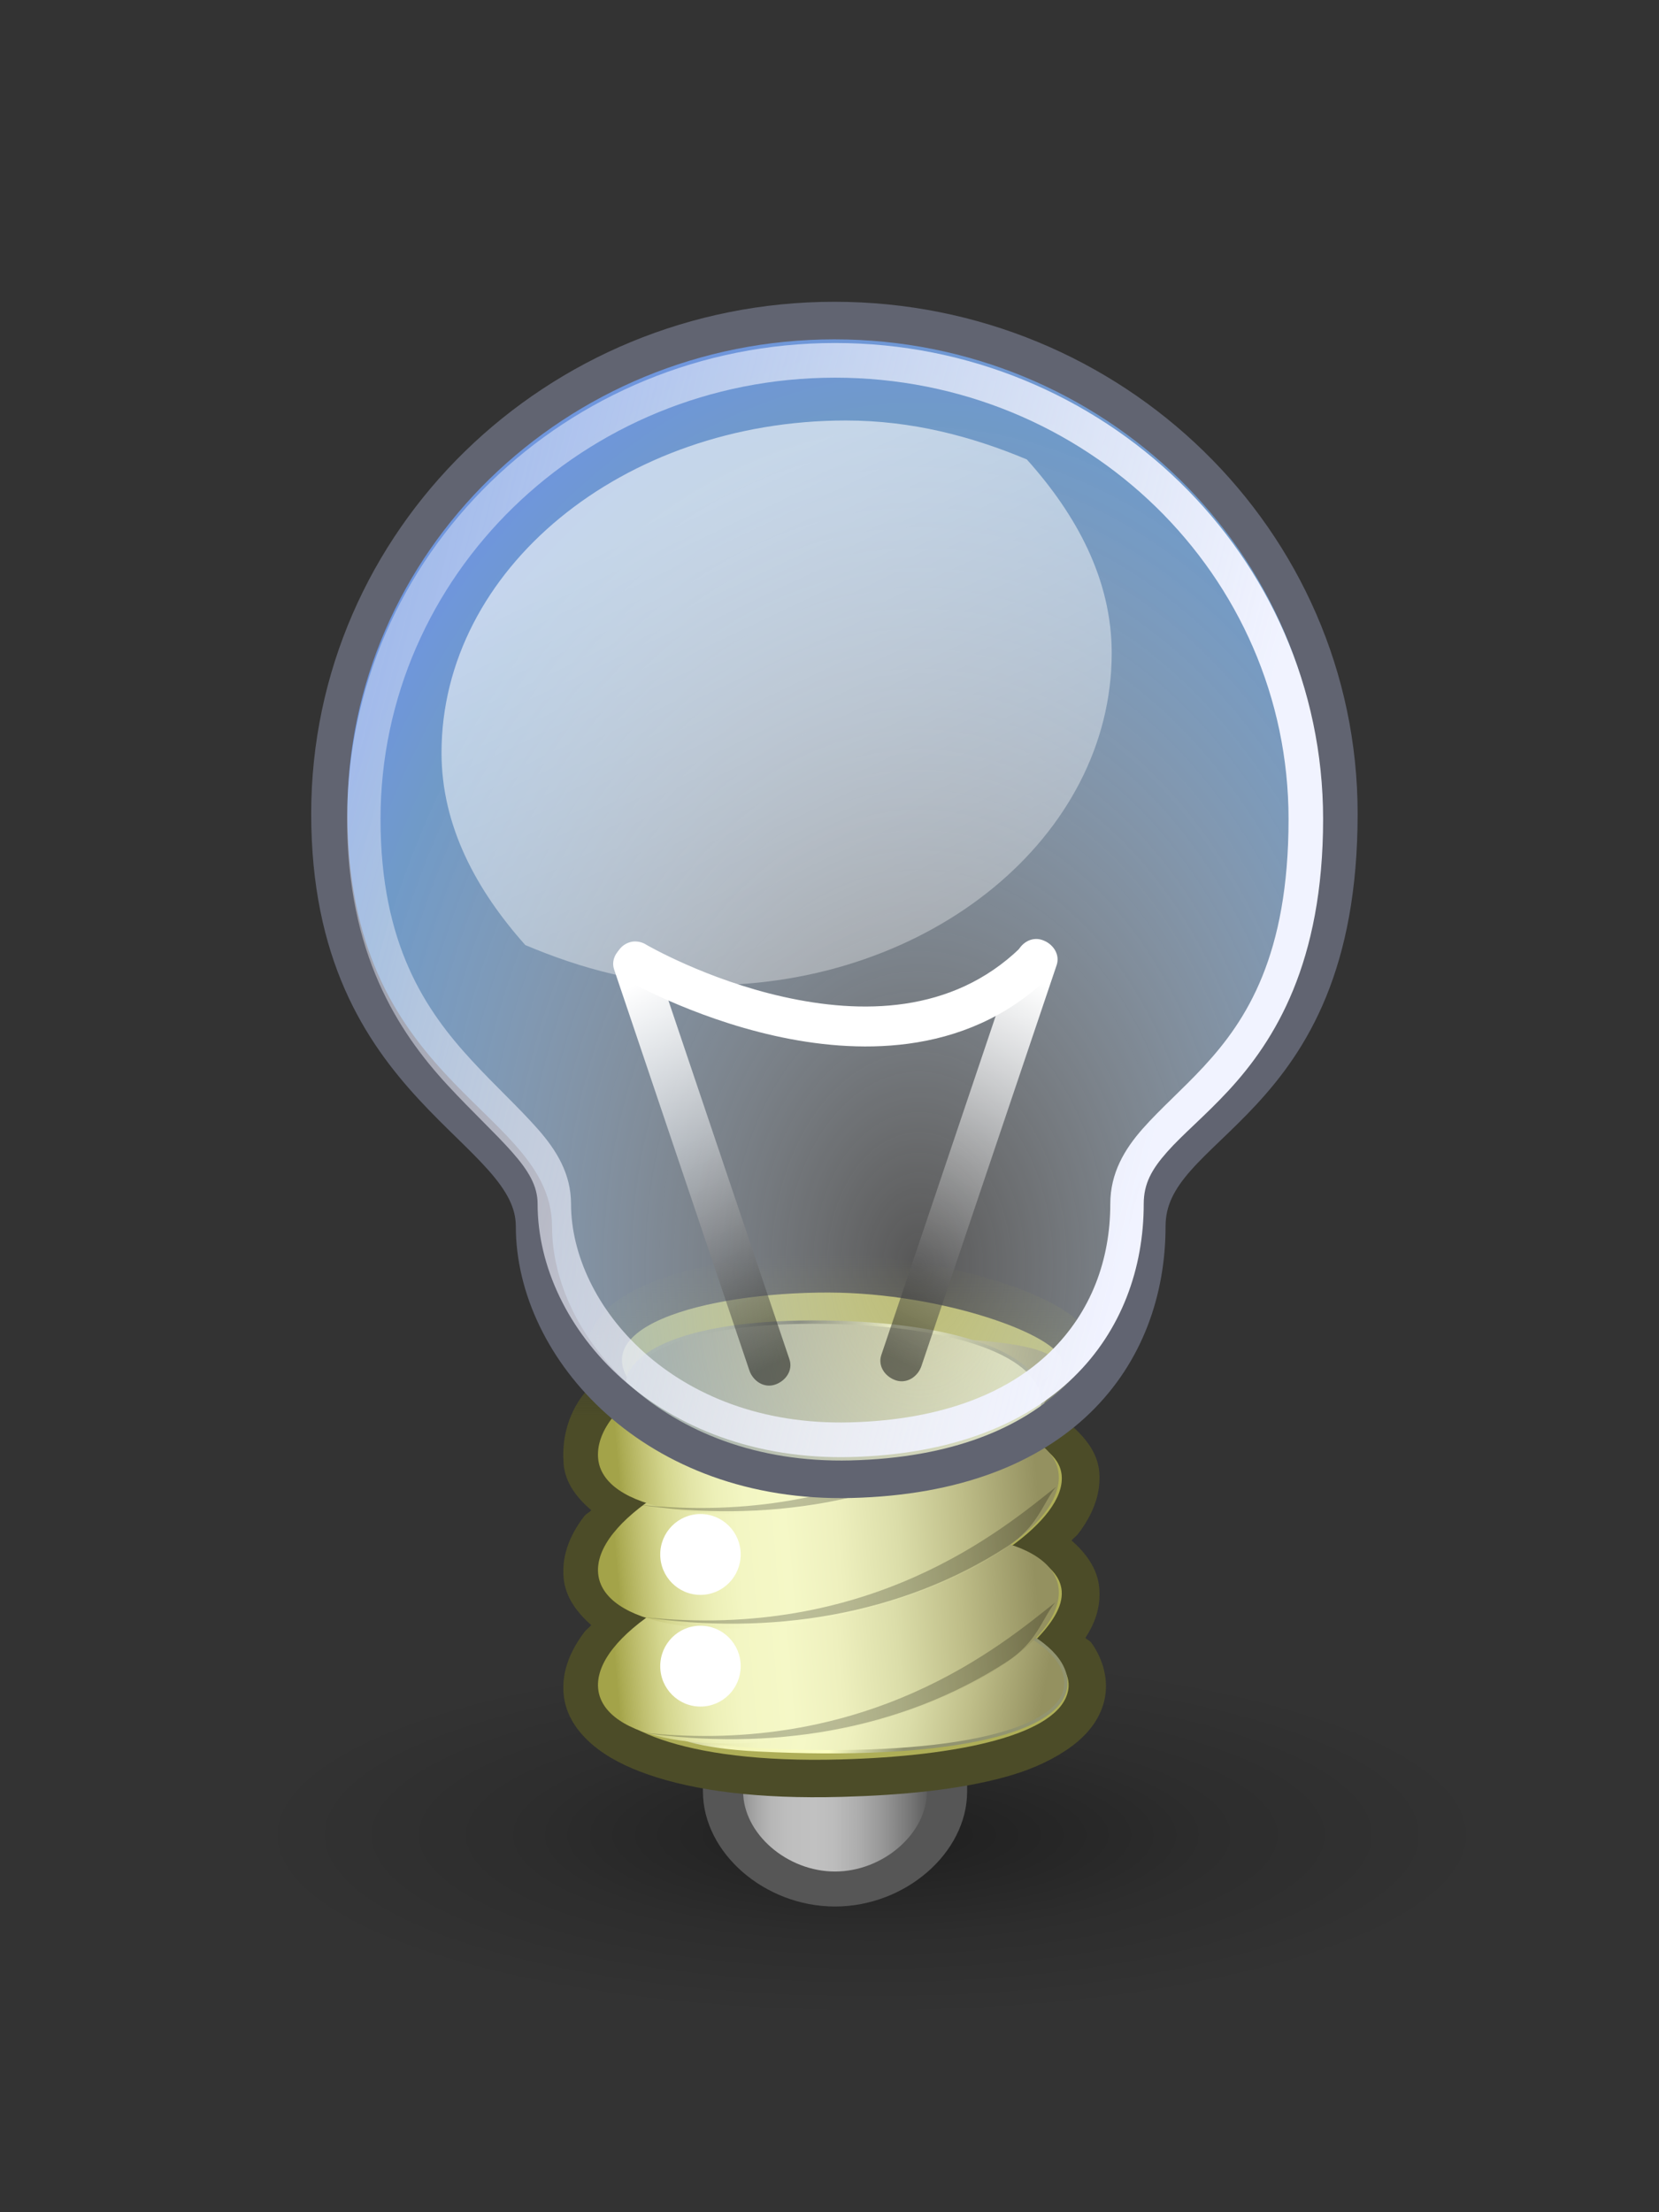 <?xml version="1.0" encoding="UTF-8"?>
<svg xmlns="http://www.w3.org/2000/svg" xmlns:xlink="http://www.w3.org/1999/xlink" contentScriptType="text/ecmascript" width="60" baseProfile="tiny" zoomAndPan="magnify" contentStyleType="text/css" viewBox="0 0 60 80" height="80" preserveAspectRatio="xMidYMid meet" version="1.1">
    <rect x="0" y="0" width="60" height="80" fill="#333333" stroke="none"/>
    <defs>
        <radialGradient gradientTransform="matrix(1,0,0,0.352,0,16.554)" gradientUnits="userSpaceOnUse" xlink:type="simple" r="9.688" xlink:actuate="onLoad" cx="17.312" cy="25.531" xlink:show="other" fx="17.312" fy="25.531">
            <stop stop-opacity="1" stop-color="#000000" offset="0"/>
            <stop stop-opacity="0" stop-color="#000000" offset="1"/>
        </radialGradient>
        <linearGradient xlink:type="simple" xlink:actuate="onLoad" xlink:show="other">
            <stop stop-opacity="1" stop-color="#000000" offset="0"/>
            <stop stop-opacity="0" stop-color="#000000" offset="1"/>
        </linearGradient>
        <linearGradient x1="16.999" gradientTransform="matrix(1.14,0,0,0.926,0.272,-3.247)" y1="10.061" x2="32.097" gradientUnits="userSpaceOnUse" y2="36.726" xlink:type="simple" xlink:actuate="onLoad" id="linearGradient4134" xlink:show="other">
            <stop stop-opacity="1" stop-color="#ffffff" offset="0"/>
            <stop stop-opacity="0" stop-color="#ffffff" offset="1"/>
        </linearGradient>
        <linearGradient x1="14.637" gradientTransform="matrix(1.985,0,0,0.504,1.787,4.554)" y1="31.504" x2="9.365" gradientUnits="userSpaceOnUse" y2="32.251" xlink:type="simple" xlink:actuate="onLoad" xlink:show="other">
            <stop stop-opacity="1" stop-color="#a3a3a3" offset="0"/>
            <stop stop-opacity="0" stop-color="#b5b5b5" offset="1"/>
        </linearGradient>
        <linearGradient x1="30.62" gradientTransform="matrix(0.629,0,0,1.589,1.412,3.929)" y1="10.314" x2="32.166" gradientUnits="userSpaceOnUse" y2="18.163" xlink:type="simple" xlink:actuate="onLoad" id="linearGradient4130" xlink:show="other">
            <stop stop-opacity="1" stop-color="#ffffff" offset="0"/>
            <stop stop-opacity="0.441" stop-color="#ffffff" offset="0.412"/>
            <stop stop-opacity="0.48" stop-color="#000000" offset="1"/>
        </linearGradient>
        <linearGradient x1="30.62" gradientTransform="matrix(-0.629,0,0,1.589,50.688,3.804)" y1="10.314" x2="32.166" gradientUnits="userSpaceOnUse" y2="18.163" xlink:type="simple" xlink:actuate="onLoad" id="linearGradient4128" xlink:show="other">
            <stop stop-opacity="1" stop-color="#ffffff" offset="0"/>
            <stop stop-opacity="0.441" stop-color="#ffffff" offset="0.412"/>
            <stop stop-opacity="0.48" stop-color="#000000" offset="1"/>
        </linearGradient>
        <linearGradient x1="37.94" gradientTransform="matrix(0.894,0,0,0.985,1.516,2.4498e-2)" y1="16.652" x2="-5.252" gradientUnits="userSpaceOnUse" y2="3.856" xlink:type="simple" xlink:actuate="onLoad" id="linearGradient4126" xlink:show="other">
            <stop stop-opacity="1" stop-color="#f1f3ff" offset="0"/>
            <stop stop-opacity="0" stop-color="#f1f3ff" offset="1"/>
        </linearGradient>
        <radialGradient gradientTransform="matrix(0.551,0,0,0.766,-10.487,3.514)" id="radialGradient4124" gradientUnits="userSpaceOnUse" xlink:show="other" xlink:type="simple" r="33.934" cx="68.138" fx="68.138" cy="29.869" fy="29.869" xlink:actuate="onLoad">
            <stop stop-opacity="0.175" stop-color="#ffffff" offset="0"/>
            <stop stop-opacity="1" stop-color="#709ac8" offset="0.882"/>
            <stop stop-opacity="1" stop-color="#6f96dd" offset="1"/>
        </radialGradient>
        <linearGradient x1="-29.007" gradientTransform="matrix(-0.906,-4.386156e-2,0.19,-0.963,0.614,2.4498e-2)" y1="-29.799" x2="-37.641" gradientUnits="userSpaceOnUse" y2="-29.598" xlink:type="simple" xlink:actuate="onLoad" id="linearGradient4122" xlink:show="other">
            <stop stop-opacity="1" stop-color="#929470" offset="0"/>
            <stop stop-opacity="1" stop-color="#60614a" offset="0.265"/>
            <stop stop-opacity="1" stop-color="#f3f5ba" offset="0.632"/>
            <stop stop-opacity="1" stop-color="#929470" offset="1"/>
        </linearGradient>
        <linearGradient x1="17.88" gradientTransform="matrix(1.603,0,0,0.549,0.614,2.4498e-2)" y1="55.363" x2="11.906" gradientUnits="userSpaceOnUse" y2="54.863" xlink:type="simple" xlink:actuate="onLoad" id="linearGradient4120" xlink:show="other">
            <stop stop-opacity="1" stop-color="#d6d7a5" offset="0"/>
            <stop stop-opacity="1" stop-color="#8e8f6d" offset="1"/>
        </linearGradient>
        <linearGradient x1="-10.481" gradientTransform="matrix(0.619,-0.132,6.262726e-2,0.741,46.092,8.3)" y1="39.034" x2="-23.851" gradientUnits="userSpaceOnUse" y2="39.143" xlink:type="simple" xlink:actuate="onLoad" xlink:show="other">
            <stop stop-opacity="1" stop-color="#929470" offset="0"/>
            <stop stop-opacity="1" stop-color="#fcffc1" offset="0.265"/>
            <stop stop-opacity="1" stop-color="#f3f5ba" offset="0.632"/>
            <stop stop-opacity="1" stop-color="#929470" offset="1"/>
        </linearGradient>
        <linearGradient x1="-22.874" gradientTransform="matrix(0.619,-0.132,6.262726e-2,0.741,31.12,8.3)" y1="38.676" x2="-4.391" gradientUnits="userSpaceOnUse" y2="38.676" xlink:type="simple" xlink:actuate="onLoad" id="linearGradient4116" xlink:show="other">
            <stop stop-color="#a3a349" offset="0"/>
            <stop stop-color="#a3a349" offset="5.618000e-003"/>
            <stop stop-color="#acac54" offset="2.078677e-002"/>
            <stop stop-color="#c1c172" offset="6.600059e-002"/>
            <stop stop-color="#d4d68e" offset="0.115"/>
            <stop stop-color="#e2e4a6" offset="0.168"/>
            <stop stop-color="#edf0b8" offset="0.227"/>
            <stop stop-color="#f3f6c3" offset="0.296"/>
            <stop stop-color="#f5f8c7" offset="0.405"/>
            <stop stop-color="#eef0be" offset="0.524"/>
            <stop stop-color="#dbdda9" offset="0.667"/>
            <stop stop-color="#bebd88" offset="0.821"/>
            <stop stop-color="#989564" offset="0.983"/>
            <stop stop-color="#949160" offset="1"/>
        </linearGradient>
        <linearGradient x1="-10.481" gradientTransform="matrix(0.619,-0.132,6.2627257e-2,0.741,46.092,11.396)" y1="39.034" x2="-23.851" gradientUnits="userSpaceOnUse" y2="39.143" xlink:type="simple" xlink:actuate="onLoad" xlink:show="other">
            <stop stop-opacity="1" stop-color="#929470" offset="0"/>
            <stop stop-opacity="1" stop-color="#fcffc1" offset="0.265"/>
            <stop stop-opacity="1" stop-color="#f3f5ba" offset="0.632"/>
            <stop stop-opacity="1" stop-color="#929470" offset="1"/>
        </linearGradient>
        <linearGradient x1="-22.874" gradientTransform="matrix(0.619,-0.132,6.2627257e-2,0.741,31.12,11.396)" y1="38.676" x2="-4.391" gradientUnits="userSpaceOnUse" y2="38.676" xlink:type="simple" xlink:actuate="onLoad" id="linearGradient4112" xlink:show="other">
            <stop stop-color="#a3a349" offset="0"/>
            <stop stop-color="#a3a349" offset="5.618000e-003"/>
            <stop stop-color="#acac54" offset="2.078677e-002"/>
            <stop stop-color="#c1c172" offset="6.600059e-002"/>
            <stop stop-color="#d4d68e" offset="0.115"/>
            <stop stop-color="#e2e4a6" offset="0.168"/>
            <stop stop-color="#edf0b8" offset="0.227"/>
            <stop stop-color="#f3f6c3" offset="0.296"/>
            <stop stop-color="#f5f8c7" offset="0.405"/>
            <stop stop-color="#eef0be" offset="0.524"/>
            <stop stop-color="#dbdda9" offset="0.667"/>
            <stop stop-color="#bebd88" offset="0.821"/>
            <stop stop-color="#989564" offset="0.983"/>
            <stop stop-color="#949160" offset="1"/>
        </linearGradient>
        <linearGradient x1="-10.481" gradientTransform="matrix(0.619,-0.132,6.2627257e-2,0.741,46.092,14.491)" y1="39.034" x2="-23.851" gradientUnits="userSpaceOnUse" y2="39.143" xlink:type="simple" xlink:actuate="onLoad" xlink:show="other">
            <stop stop-opacity="1" stop-color="#929470" offset="0"/>
            <stop stop-opacity="1" stop-color="#fcffc1" offset="0.265"/>
            <stop stop-opacity="1" stop-color="#f3f5ba" offset="0.632"/>
            <stop stop-opacity="1" stop-color="#929470" offset="1"/>
        </linearGradient>
        <linearGradient x1="-22.874" gradientTransform="matrix(0.619,-0.132,6.2627257e-2,0.741,31.12,14.491)" y1="38.676" x2="-4.391" gradientUnits="userSpaceOnUse" y2="38.676" xlink:type="simple" xlink:actuate="onLoad" id="linearGradient4108" xlink:show="other">
            <stop stop-color="#a3a349" offset="0"/>
            <stop stop-color="#a3a349" offset="5.618000e-003"/>
            <stop stop-color="#acac54" offset="2.078677e-002"/>
            <stop stop-color="#c1c172" offset="6.600059e-002"/>
            <stop stop-color="#d4d68e" offset="0.115"/>
            <stop stop-color="#e2e4a6" offset="0.168"/>
            <stop stop-color="#edf0b8" offset="0.227"/>
            <stop stop-color="#f3f6c3" offset="0.296"/>
            <stop stop-color="#f5f8c7" offset="0.405"/>
            <stop stop-color="#eef0be" offset="0.524"/>
            <stop stop-color="#dbdda9" offset="0.667"/>
            <stop stop-color="#bebd88" offset="0.821"/>
            <stop stop-color="#989564" offset="0.983"/>
            <stop stop-color="#949160" offset="1"/>
        </linearGradient>
        <linearGradient x1="-10.481" gradientTransform="matrix(0.567,2.988977e-2,-0.119,0.657,36.185,20.083)" y1="39.034" x2="-23.851" gradientUnits="userSpaceOnUse" y2="39.143" xlink:type="simple" xlink:actuate="onLoad" id="linearGradient4106" xlink:show="other">
            <stop stop-opacity="1" stop-color="#929470" offset="0"/>
            <stop stop-opacity="1" stop-color="#fcffc1" offset="0.265"/>
            <stop stop-opacity="1" stop-color="#f3f5ba" offset="0.632"/>
            <stop stop-opacity="1" stop-color="#929470" offset="1"/>
        </linearGradient>
        <linearGradient x1="-22.874" gradientTransform="matrix(0.567,2.988977e-2,-0.119,0.657,36.185,20.083)" y1="38.676" x2="-4.391" gradientUnits="userSpaceOnUse" y2="38.676" xlink:type="simple" xlink:actuate="onLoad" id="linearGradient4104" xlink:show="other">
            <stop stop-color="#a3a349" offset="0"/>
            <stop stop-color="#a3a349" offset="5.618000e-003"/>
            <stop stop-color="#acac54" offset="2.078677e-002"/>
            <stop stop-color="#c1c172" offset="6.600059e-002"/>
            <stop stop-color="#d4d68e" offset="0.115"/>
            <stop stop-color="#e2e4a6" offset="0.168"/>
            <stop stop-color="#edf0b8" offset="0.227"/>
            <stop stop-color="#f3f6c3" offset="0.296"/>
            <stop stop-color="#f5f8c7" offset="0.405"/>
            <stop stop-color="#eef0be" offset="0.524"/>
            <stop stop-color="#dbdda9" offset="0.667"/>
            <stop stop-color="#bebd88" offset="0.821"/>
            <stop stop-color="#989564" offset="0.983"/>
            <stop stop-color="#949160" offset="1"/>
        </linearGradient>
        <linearGradient x1="24.613" gradientTransform="scale(1.003,0.997)" y1="31.146" x2="24.613" gradientUnits="userSpaceOnUse" y2="26.74" xlink:type="simple" xlink:actuate="onLoad" id="linearGradient4102" xlink:show="other">
            <stop stop-opacity="1" stop-color="#4c4c28" offset="0"/>
            <stop stop-opacity="0" stop-color="#4c4c28" offset="1"/>
        </linearGradient>
        <linearGradient x1="23.124" gradientTransform="matrix(1.639,0,0,1.639,-15.97,-29.794)" y1="43.165" x2="26.479" gradientUnits="userSpaceOnUse" y2="43.165" xlink:type="simple" xlink:actuate="onLoad" id="linearGradient4100" xlink:show="other">
            <stop stop-color="#686868" offset="0"/>
            <stop stop-color="#686868" offset="5.618000e-003"/>
            <stop stop-color="#777777" offset="3.012137e-002"/>
            <stop stop-color="#929292" offset="8.366583e-002"/>
            <stop stop-color="#a7a7a7" offset="0.142"/>
            <stop stop-color="#b6b6b6" offset="0.207"/>
            <stop stop-color="#bebebe" offset="0.285"/>
            <stop stop-color="#c1c1c1" offset="0.405"/>
            <stop stop-color="#bcbcbc" offset="0.496"/>
            <stop stop-color="#adadad" offset="0.606"/>
            <stop stop-color="#959595" offset="0.725"/>
            <stop stop-color="#747474" offset="0.85"/>
            <stop stop-color="#494949" offset="0.979"/>
            <stop stop-color="#414141" offset="1"/>
        </linearGradient>
        <linearGradient x1="-10.481" gradientTransform="matrix(0.619,-0.132,6.262726e-2,0.741,31.12,8.3)" y1="39.034" x2="-23.851" gradientUnits="userSpaceOnUse" y2="39.143" xlink:type="simple" xlink:actuate="onLoad" xlink:show="other">
            <stop stop-opacity="1" stop-color="#929470" offset="0"/>
            <stop stop-opacity="1" stop-color="#fcffc1" offset="0.265"/>
            <stop stop-opacity="1" stop-color="#f3f5ba" offset="0.632"/>
            <stop stop-opacity="1" stop-color="#929470" offset="1"/>
        </linearGradient>
        <linearGradient x1="-22.874" gradientTransform="matrix(0.619,-0.132,6.262726e-2,0.741,31.12,8.3)" y1="38.676" x2="-4.391" gradientUnits="userSpaceOnUse" y2="38.676" xlink:type="simple" xlink:actuate="onLoad" xlink:show="other">
            <stop stop-color="#a3a349" offset="0"/>
            <stop stop-color="#a3a349" offset="5.618000e-003"/>
            <stop stop-color="#acac54" offset="2.078677e-002"/>
            <stop stop-color="#c1c172" offset="6.600059e-002"/>
            <stop stop-color="#d4d68e" offset="0.115"/>
            <stop stop-color="#e2e4a6" offset="0.168"/>
            <stop stop-color="#edf0b8" offset="0.227"/>
            <stop stop-color="#f3f6c3" offset="0.296"/>
            <stop stop-color="#f5f8c7" offset="0.405"/>
            <stop stop-color="#eef0be" offset="0.524"/>
            <stop stop-color="#dbdda9" offset="0.667"/>
            <stop stop-color="#bebd88" offset="0.821"/>
            <stop stop-color="#989564" offset="0.983"/>
            <stop stop-color="#949160" offset="1"/>
        </linearGradient>
        <linearGradient x1="-10.481" gradientTransform="scale(1.026,0.974)" y1="39.034" x2="-23.851" gradientUnits="userSpaceOnUse" y2="39.143" xlink:type="simple" xlink:actuate="onLoad" xlink:show="other">
            <stop stop-opacity="1" stop-color="#929470" offset="0"/>
            <stop stop-opacity="1" stop-color="#fcffc1" offset="0.265"/>
            <stop stop-opacity="1" stop-color="#f3f5ba" offset="0.632"/>
            <stop stop-opacity="1" stop-color="#929470" offset="1"/>
        </linearGradient>
        <linearGradient x1="-22.874" gradientTransform="scale(1.026,0.974)" y1="38.676" x2="-4.391" gradientUnits="userSpaceOnUse" y2="38.676" xlink:type="simple" xlink:actuate="onLoad" xlink:show="other">
            <stop stop-color="#a3a349" offset="0"/>
            <stop stop-color="#a3a349" offset="5.618000e-003"/>
            <stop stop-color="#acac54" offset="2.078677e-002"/>
            <stop stop-color="#c1c172" offset="6.600059e-002"/>
            <stop stop-color="#d4d68e" offset="0.115"/>
            <stop stop-color="#e2e4a6" offset="0.168"/>
            <stop stop-color="#edf0b8" offset="0.227"/>
            <stop stop-color="#f3f6c3" offset="0.296"/>
            <stop stop-color="#f5f8c7" offset="0.405"/>
            <stop stop-color="#eef0be" offset="0.524"/>
            <stop stop-color="#dbdda9" offset="0.667"/>
            <stop stop-color="#bebd88" offset="0.821"/>
            <stop stop-color="#989564" offset="0.983"/>
            <stop stop-color="#949160" offset="1"/>
        </linearGradient>
        <linearGradient x1="-10.481" gradientTransform="scale(1.026,0.974)" y1="39.034" x2="-23.851" gradientUnits="userSpaceOnUse" y2="39.143" xlink:type="simple" xlink:actuate="onLoad" xlink:show="other">
            <stop stop-opacity="1" stop-color="#929470" offset="0"/>
            <stop stop-opacity="1" stop-color="#fcffc1" offset="0.265"/>
            <stop stop-opacity="1" stop-color="#f3f5ba" offset="0.632"/>
            <stop stop-opacity="1" stop-color="#929470" offset="1"/>
        </linearGradient>
        <linearGradient x1="-22.874" gradientTransform="scale(1.026,0.974)" y1="38.676" x2="-4.391" gradientUnits="userSpaceOnUse" y2="38.676" xlink:type="simple" xlink:actuate="onLoad" xlink:show="other">
            <stop stop-color="#a3a349" offset="0"/>
            <stop stop-color="#a3a349" offset="5.618000e-003"/>
            <stop stop-color="#acac54" offset="2.078677e-002"/>
            <stop stop-color="#c1c172" offset="6.600059e-002"/>
            <stop stop-color="#d4d68e" offset="0.115"/>
            <stop stop-color="#e2e4a6" offset="0.168"/>
            <stop stop-color="#edf0b8" offset="0.227"/>
            <stop stop-color="#f3f6c3" offset="0.296"/>
            <stop stop-color="#f5f8c7" offset="0.405"/>
            <stop stop-color="#eef0be" offset="0.524"/>
            <stop stop-color="#dbdda9" offset="0.667"/>
            <stop stop-color="#bebd88" offset="0.821"/>
            <stop stop-color="#989564" offset="0.983"/>
            <stop stop-color="#949160" offset="1"/>
        </linearGradient>
        <linearGradient x1="-10.481" gradientTransform="matrix(0.567,2.988977e-2,-0.119,0.657,36.185,20.083)" y1="39.034" x2="-23.851" gradientUnits="userSpaceOnUse" y2="39.143" xlink:type="simple" xlink:actuate="onLoad" xlink:show="other">
            <stop stop-opacity="1" stop-color="#929470" offset="0"/>
            <stop stop-opacity="1" stop-color="#fcffc1" offset="0.265"/>
            <stop stop-opacity="1" stop-color="#f3f5ba" offset="0.632"/>
            <stop stop-opacity="1" stop-color="#929470" offset="1"/>
        </linearGradient>
        <linearGradient x1="-22.874" gradientTransform="matrix(0.567,2.988977e-2,-0.119,0.657,36.185,20.083)" y1="38.676" x2="-4.391" gradientUnits="userSpaceOnUse" y2="38.676" xlink:type="simple" xlink:actuate="onLoad" xlink:show="other">
            <stop stop-color="#a3a349" offset="0"/>
            <stop stop-color="#a3a349" offset="5.618000e-003"/>
            <stop stop-color="#acac54" offset="2.078677e-002"/>
            <stop stop-color="#c1c172" offset="6.600059e-002"/>
            <stop stop-color="#d4d68e" offset="0.115"/>
            <stop stop-color="#e2e4a6" offset="0.168"/>
            <stop stop-color="#edf0b8" offset="0.227"/>
            <stop stop-color="#f3f6c3" offset="0.296"/>
            <stop stop-color="#f5f8c7" offset="0.405"/>
            <stop stop-color="#eef0be" offset="0.524"/>
            <stop stop-color="#dbdda9" offset="0.667"/>
            <stop stop-color="#bebd88" offset="0.821"/>
            <stop stop-color="#989564" offset="0.983"/>
            <stop stop-color="#949160" offset="1"/>
        </linearGradient>
        <linearGradient x1="24.613" gradientTransform="scale(1.003,0.997)" y1="31.146" x2="24.613" gradientUnits="userSpaceOnUse" y2="26.74" xlink:type="simple" xlink:actuate="onLoad" xlink:show="other">
            <stop stop-opacity="1" stop-color="#4c4c28" offset="0"/>
            <stop stop-opacity="0" stop-color="#4c4c28" offset="1"/>
        </linearGradient>
        <linearGradient x1="16.999" gradientTransform="matrix(1.14,0,0,0.926,0.272,-3.247)" y1="10.061" x2="32.097" gradientUnits="userSpaceOnUse" y2="36.726" xlink:type="simple" xlink:actuate="onLoad" xlink:show="other">
            <stop stop-opacity="1" stop-color="#ffffff" offset="0"/>
            <stop stop-opacity="0" stop-color="#ffffff" offset="1"/>
        </linearGradient>
        <linearGradient x1="14.637" gradientTransform="matrix(1.985,0,0,0.504,1.787,4.554)" y1="31.504" x2="9.365" gradientUnits="userSpaceOnUse" y2="32.251" xlink:type="simple" xlink:actuate="onLoad" xlink:show="other">
            <stop stop-opacity="1" stop-color="#a3a3a3" offset="0"/>
            <stop stop-opacity="0" stop-color="#b5b5b5" offset="1"/>
        </linearGradient>
        <linearGradient x1="30.62" gradientTransform="matrix(0.629,0,0,1.589,1.412,3.929)" y1="10.314" x2="32.166" gradientUnits="userSpaceOnUse" y2="18.163" xlink:type="simple" xlink:actuate="onLoad" xlink:show="other">
            <stop stop-opacity="1" stop-color="#ffffff" offset="0"/>
            <stop stop-opacity="0.441" stop-color="#ffffff" offset="0.412"/>
            <stop stop-opacity="0.48" stop-color="#000000" offset="1"/>
        </linearGradient>
        <linearGradient x1="30.62" gradientTransform="matrix(-0.629,0,0,1.589,50.688,3.804)" y1="10.314" x2="32.166" gradientUnits="userSpaceOnUse" y2="18.163" xlink:type="simple" xlink:actuate="onLoad" xlink:show="other">
            <stop stop-opacity="1" stop-color="#ffffff" offset="0"/>
            <stop stop-opacity="0.441" stop-color="#ffffff" offset="0.412"/>
            <stop stop-opacity="0.48" stop-color="#000000" offset="1"/>
        </linearGradient>
        <linearGradient x1="37.94" gradientTransform="matrix(0.894,0,0,0.985,1.516,2.4498e-2)" y1="16.652" x2="-5.252" gradientUnits="userSpaceOnUse" y2="3.856" xlink:type="simple" xlink:actuate="onLoad" xlink:show="other">
            <stop stop-opacity="1" stop-color="#f1f3ff" offset="0"/>
            <stop stop-opacity="0" stop-color="#f1f3ff" offset="1"/>
        </linearGradient>
        <radialGradient gradientTransform="matrix(0.551,1.265592e-16,-1.35572e-16,0.766,-10.487,3.514)" gradientUnits="userSpaceOnUse" xlink:type="simple" r="33.934" xlink:actuate="onLoad" cx="68.138" cy="29.869" xlink:show="other" fx="68.138" fy="29.869">
            <stop stop-opacity="0.175" stop-color="#ffffff" offset="0"/>
            <stop stop-opacity="1" stop-color="#709ac8" offset="0.882"/>
            <stop stop-opacity="1" stop-color="#6f96dd" offset="1"/>
        </radialGradient>
        <linearGradient x1="-29.007" gradientTransform="matrix(-0.906,-4.386156e-2,0.19,-0.963,0.614,2.4498e-2)" y1="-29.799" x2="-37.641" gradientUnits="userSpaceOnUse" y2="-29.598" xlink:type="simple" xlink:actuate="onLoad" xlink:show="other">
            <stop stop-opacity="1" stop-color="#929470" offset="0"/>
            <stop stop-opacity="1" stop-color="#60614a" offset="0.265"/>
            <stop stop-opacity="1" stop-color="#f3f5ba" offset="0.632"/>
            <stop stop-opacity="1" stop-color="#929470" offset="1"/>
        </linearGradient>
        <linearGradient x1="17.88" gradientTransform="matrix(1.603,0,0,0.549,0.614,2.4498e-2)" y1="55.363" x2="11.906" gradientUnits="userSpaceOnUse" y2="54.863" xlink:type="simple" xlink:actuate="onLoad" xlink:show="other">
            <stop stop-opacity="1" stop-color="#d6d7a5" offset="0"/>
            <stop stop-opacity="1" stop-color="#8e8f6d" offset="1"/>
        </linearGradient>
        <linearGradient x1="37.94" gradientTransform="matrix(0.894,0,0,0.985,1.516,2.4498e-2)" y1="16.652" x2="-5.252" gradientUnits="userSpaceOnUse" y2="3.856" xlink:type="simple" xlink:actuate="onLoad" xlink:show="other">
            <stop stop-opacity="1" stop-color="#f1f3ff" offset="0"/>
            <stop stop-opacity="0" stop-color="#f1f3ff" offset="1"/>
        </linearGradient>
        <linearGradient x1="16.999" gradientTransform="matrix(1.14,0,0,0.926,0.272,-3.247)" y1="10.061" x2="32.097" gradientUnits="userSpaceOnUse" y2="36.726" xlink:type="simple" xlink:actuate="onLoad" xlink:show="other">
            <stop stop-opacity="1" stop-color="#ffffff" offset="0"/>
            <stop stop-opacity="0" stop-color="#ffffff" offset="1"/>
        </linearGradient>
        <radialGradient gradientTransform="matrix(0.551,1.265592e-16,-1.35572e-16,0.766,-10.487,3.514)" gradientUnits="userSpaceOnUse" xlink:type="simple" r="33.934" xlink:actuate="onLoad" cx="68.138" cy="29.869" xlink:show="other" fx="68.138" fy="29.869">
            <stop stop-opacity="0.175" stop-color="#ffffff" offset="0"/>
            <stop stop-opacity="1" stop-color="#709ac8" offset="0.882"/>
            <stop stop-opacity="1" stop-color="#6f96dd" offset="1"/>
        </radialGradient>
        <linearGradient x1="-29.007" gradientTransform="matrix(-0.906,-4.386156e-2,0.19,-0.963,0.614,2.4498e-2)" y1="-29.799" x2="-37.641" gradientUnits="userSpaceOnUse" y2="-29.598" xlink:type="simple" xlink:actuate="onLoad" xlink:show="other">
            <stop stop-opacity="1" stop-color="#929470" offset="0"/>
            <stop stop-opacity="1" stop-color="#60614a" offset="0.265"/>
            <stop stop-opacity="1" stop-color="#f3f5ba" offset="0.632"/>
            <stop stop-opacity="1" stop-color="#929470" offset="1"/>
        </linearGradient>
        <linearGradient x1="17.88" gradientTransform="matrix(1.603,0,0,0.549,0.614,2.4498e-2)" y1="55.363" x2="11.906" gradientUnits="userSpaceOnUse" y2="54.863" xlink:type="simple" xlink:actuate="onLoad" xlink:show="other">
            <stop stop-opacity="1" stop-color="#d6d7a5" offset="0"/>
            <stop stop-opacity="1" stop-color="#8e8f6d" offset="1"/>
        </linearGradient>
        <linearGradient x1="24.613" gradientTransform="scale(1.003,0.997)" y1="31.146" x2="24.613" gradientUnits="userSpaceOnUse" y2="26.74" xlink:type="simple" xlink:actuate="onLoad" xlink:show="other">
            <stop stop-opacity="1" stop-color="#4c4c28" offset="0"/>
            <stop stop-opacity="0" stop-color="#4c4c28" offset="1"/>
        </linearGradient>
        <linearGradient x1="-10.481" gradientTransform="matrix(0.567,2.988977e-2,-0.119,0.657,36.185,20.083)" y1="39.034" x2="-23.851" gradientUnits="userSpaceOnUse" y2="39.143" xlink:type="simple" xlink:actuate="onLoad" xlink:show="other">
            <stop stop-opacity="1" stop-color="#929470" offset="0"/>
            <stop stop-opacity="1" stop-color="#fcffc1" offset="0.265"/>
            <stop stop-opacity="1" stop-color="#f3f5ba" offset="0.632"/>
            <stop stop-opacity="1" stop-color="#929470" offset="1"/>
        </linearGradient>
        <linearGradient x1="-22.874" gradientTransform="matrix(0.567,2.988977e-2,-0.119,0.657,36.185,20.083)" y1="38.676" x2="-4.391" gradientUnits="userSpaceOnUse" y2="38.676" xlink:type="simple" xlink:actuate="onLoad" xlink:show="other">
            <stop stop-color="#a3a349" offset="0"/>
            <stop stop-color="#a3a349" offset="5.618000e-003"/>
            <stop stop-color="#acac54" offset="2.078677e-002"/>
            <stop stop-color="#c1c172" offset="6.600059e-002"/>
            <stop stop-color="#d4d68e" offset="0.115"/>
            <stop stop-color="#e2e4a6" offset="0.168"/>
            <stop stop-color="#edf0b8" offset="0.227"/>
            <stop stop-color="#f3f6c3" offset="0.296"/>
            <stop stop-color="#f5f8c7" offset="0.405"/>
            <stop stop-color="#eef0be" offset="0.524"/>
            <stop stop-color="#dbdda9" offset="0.667"/>
            <stop stop-color="#bebd88" offset="0.821"/>
            <stop stop-color="#989564" offset="0.983"/>
            <stop stop-color="#949160" offset="1"/>
        </linearGradient>
        <linearGradient x1="-10.481" gradientTransform="matrix(0.619,-0.132,6.262726e-2,0.741,31.12,8.3)" y1="39.034" x2="-23.851" gradientUnits="userSpaceOnUse" y2="39.143" xlink:type="simple" xlink:actuate="onLoad" xlink:show="other">
            <stop stop-opacity="1" stop-color="#929470" offset="0"/>
            <stop stop-opacity="1" stop-color="#fcffc1" offset="0.265"/>
            <stop stop-opacity="1" stop-color="#f3f5ba" offset="0.632"/>
            <stop stop-opacity="1" stop-color="#929470" offset="1"/>
        </linearGradient>
        <linearGradient x1="-22.874" gradientTransform="matrix(0.619,-0.132,6.262726e-2,0.741,31.12,8.3)" y1="38.676" x2="-4.391" gradientUnits="userSpaceOnUse" y2="38.676" xlink:type="simple" xlink:actuate="onLoad" xlink:show="other">
            <stop stop-color="#a3a349" offset="0"/>
            <stop stop-color="#a3a349" offset="5.618000e-003"/>
            <stop stop-color="#acac54" offset="2.078677e-002"/>
            <stop stop-color="#c1c172" offset="6.600059e-002"/>
            <stop stop-color="#d4d68e" offset="0.115"/>
            <stop stop-color="#e2e4a6" offset="0.168"/>
            <stop stop-color="#edf0b8" offset="0.227"/>
            <stop stop-color="#f3f6c3" offset="0.296"/>
            <stop stop-color="#f5f8c7" offset="0.405"/>
            <stop stop-color="#eef0be" offset="0.524"/>
            <stop stop-color="#dbdda9" offset="0.667"/>
            <stop stop-color="#bebd88" offset="0.821"/>
            <stop stop-color="#989564" offset="0.983"/>
            <stop stop-color="#949160" offset="1"/>
        </linearGradient>
        <linearGradient x1="-29.007" gradientTransform="matrix(-0.906,-4.386156e-2,0.19,-0.963,0.614,2.449800e-2)" y1="-29.799" x2="-37.641" gradientUnits="userSpaceOnUse" y2="-29.598" xlink:type="simple" xlink:actuate="onLoad" xlink:show="other">
            <stop stop-opacity="1" stop-color="#929470" offset="0"/>
            <stop stop-opacity="1" stop-color="#60614a" offset="0.265"/>
            <stop stop-opacity="1" stop-color="#f3f5ba" offset="0.632"/>
            <stop stop-opacity="1" stop-color="#929470" offset="1"/>
        </linearGradient>
        <linearGradient x1="17.88" gradientTransform="matrix(1.603,0,0,0.549,0.614,2.449800e-2)" y1="55.363" x2="11.906" gradientUnits="userSpaceOnUse" y2="54.863" xlink:type="simple" xlink:actuate="onLoad" xlink:show="other">
            <stop stop-opacity="1" stop-color="#d6d7a5" offset="0"/>
            <stop stop-opacity="1" stop-color="#8e8f6d" offset="1"/>
        </linearGradient>
        <linearGradient x1="-10.481" gradientTransform="scale(1.026,0.974)" y1="39.034" x2="-23.851" gradientUnits="userSpaceOnUse" y2="39.143" xlink:type="simple" xlink:actuate="onLoad" xlink:show="other">
            <stop stop-opacity="1" stop-color="#929470" offset="0"/>
            <stop stop-opacity="1" stop-color="#fcffc1" offset="0.265"/>
            <stop stop-opacity="1" stop-color="#f3f5ba" offset="0.632"/>
            <stop stop-opacity="1" stop-color="#929470" offset="1"/>
        </linearGradient>
        <linearGradient x1="-22.874" gradientTransform="scale(1.026,0.974)" y1="38.676" x2="-4.391" gradientUnits="userSpaceOnUse" y2="38.676" xlink:type="simple" xlink:actuate="onLoad" xlink:show="other">
            <stop stop-color="#a3a349" offset="0"/>
            <stop stop-color="#a3a349" offset="5.618000e-003"/>
            <stop stop-color="#acac54" offset="2.078677e-002"/>
            <stop stop-color="#c1c172" offset="6.600059e-002"/>
            <stop stop-color="#d4d68e" offset="0.115"/>
            <stop stop-color="#e2e4a6" offset="0.168"/>
            <stop stop-color="#edf0b8" offset="0.227"/>
            <stop stop-color="#f3f6c3" offset="0.296"/>
            <stop stop-color="#f5f8c7" offset="0.405"/>
            <stop stop-color="#eef0be" offset="0.524"/>
            <stop stop-color="#dbdda9" offset="0.667"/>
            <stop stop-color="#bebd88" offset="0.821"/>
            <stop stop-color="#989564" offset="0.983"/>
            <stop stop-color="#949160" offset="1"/>
        </linearGradient>
        <linearGradient x1="-10.481" gradientTransform="scale(1.026,0.974)" y1="39.034" x2="-23.851" gradientUnits="userSpaceOnUse" y2="39.143" xlink:type="simple" xlink:actuate="onLoad" xlink:show="other">
            <stop stop-opacity="1" stop-color="#929470" offset="0"/>
            <stop stop-opacity="1" stop-color="#fcffc1" offset="0.265"/>
            <stop stop-opacity="1" stop-color="#f3f5ba" offset="0.632"/>
            <stop stop-opacity="1" stop-color="#929470" offset="1"/>
        </linearGradient>
        <linearGradient x1="-22.874" gradientTransform="scale(1.026,0.974)" y1="38.676" x2="-4.391" gradientUnits="userSpaceOnUse" y2="38.676" xlink:type="simple" xlink:actuate="onLoad" xlink:show="other">
            <stop stop-color="#a3a349" offset="0"/>
            <stop stop-color="#a3a349" offset="5.618000e-003"/>
            <stop stop-color="#acac54" offset="2.078677e-002"/>
            <stop stop-color="#c1c172" offset="6.600059e-002"/>
            <stop stop-color="#d4d68e" offset="0.115"/>
            <stop stop-color="#e2e4a6" offset="0.168"/>
            <stop stop-color="#edf0b8" offset="0.227"/>
            <stop stop-color="#f3f6c3" offset="0.296"/>
            <stop stop-color="#f5f8c7" offset="0.405"/>
            <stop stop-color="#eef0be" offset="0.524"/>
            <stop stop-color="#dbdda9" offset="0.667"/>
            <stop stop-color="#bebd88" offset="0.821"/>
            <stop stop-color="#989564" offset="0.983"/>
            <stop stop-color="#949160" offset="1"/>
        </linearGradient>
        <linearGradient x1="14.637" gradientTransform="matrix(1.985,0,0,0.504,1.787,4.554)" y1="31.504" x2="9.365" gradientUnits="userSpaceOnUse" y2="32.251" xlink:type="simple" xlink:actuate="onLoad" xlink:show="other">
            <stop stop-opacity="1" stop-color="#a3a3a3" offset="0"/>
            <stop stop-opacity="0" stop-color="#b5b5b5" offset="1"/>
        </linearGradient>
        <linearGradient x1="30.62" gradientTransform="matrix(0.629,0,0,1.589,1.412,3.929)" y1="10.314" x2="32.166" gradientUnits="userSpaceOnUse" y2="18.163" xlink:type="simple" xlink:actuate="onLoad" xlink:show="other">
            <stop stop-opacity="1" stop-color="#ffffff" offset="0"/>
            <stop stop-opacity="0.441" stop-color="#ffffff" offset="0.412"/>
            <stop stop-opacity="0.48" stop-color="#000000" offset="1"/>
        </linearGradient>
        <linearGradient x1="30.62" gradientTransform="matrix(-0.629,0,0,1.589,50.688,3.804)" y1="10.314" x2="32.166" gradientUnits="userSpaceOnUse" y2="18.163" xlink:type="simple" xlink:actuate="onLoad" xlink:show="other">
            <stop stop-opacity="1" stop-color="#ffffff" offset="0"/>
            <stop stop-opacity="0.441" stop-color="#ffffff" offset="0.412"/>
            <stop stop-opacity="0.48" stop-color="#000000" offset="1"/>
        </linearGradient>
        <linearGradient x1="37.94" gradientTransform="matrix(0.894,0,0,0.985,1.516,2.449800e-2)" y1="16.652" x2="-5.252" gradientUnits="userSpaceOnUse" y2="3.856" xlink:type="simple" xlink:actuate="onLoad" xlink:show="other">
            <stop stop-opacity="1" stop-color="#f1f3ff" offset="0"/>
            <stop stop-opacity="0" stop-color="#f1f3ff" offset="1"/>
        </linearGradient>
        <radialGradient gradientTransform="matrix(0.551,1.265592e-16,-1.355720e-16,0.766,-10.487,3.514)" gradientUnits="userSpaceOnUse" xlink:type="simple" r="33.934" xlink:actuate="onLoad" cx="68.138" cy="29.869" xlink:show="other" fx="68.138" fy="29.869">
            <stop stop-opacity="0.175" stop-color="#ffffff" offset="0"/>
            <stop stop-opacity="1" stop-color="#709ac8" offset="0.882"/>
            <stop stop-opacity="1" stop-color="#6f96dd" offset="1"/>
        </radialGradient>
        <linearGradient x1="16.999" gradientTransform="matrix(1.14,0,0,0.926,0.272,-3.247)" y1="10.061" x2="32.097" gradientUnits="userSpaceOnUse" y2="36.726" xlink:type="simple" xlink:actuate="onLoad" xlink:show="other">
            <stop stop-opacity="1" stop-color="#ffffff" offset="0"/>
            <stop stop-opacity="0" stop-color="#ffffff" offset="1"/>
        </linearGradient>
        <radialGradient gradientTransform="scale(1.764,0.567)" id="radialGradient20216" gradientUnits="userSpaceOnUse" xlink:show="other" xlink:type="simple" r="7.829" cx="14.772" fx="14.772" cy="74.21" fy="74.21" xlink:actuate="onLoad">
            <stop stop-opacity="0.515" stop-color="#000000" offset="0"/>
            <stop stop-opacity="0.144" stop-color="#000000" offset="0.552"/>
            <stop stop-opacity="0" stop-color="#000000" offset="1"/>
        </radialGradient>
        <linearGradient x1="23.124" gradientTransform="matrix(1.639,0,0,1.639,-15.97,-29.794)" y1="43.165" x2="26.479" gradientUnits="userSpaceOnUse" y2="43.165" xlink:type="simple" xlink:actuate="onLoad" xlink:show="other">
            <stop stop-color="#686868" offset="0"/>
            <stop stop-color="#686868" offset="5.618000e-003"/>
            <stop stop-color="#777777" offset="3.012137e-002"/>
            <stop stop-color="#929292" offset="8.366583e-002"/>
            <stop stop-color="#a7a7a7" offset="0.142"/>
            <stop stop-color="#b6b6b6" offset="0.207"/>
            <stop stop-color="#bebebe" offset="0.285"/>
            <stop stop-color="#c1c1c1" offset="0.405"/>
            <stop stop-color="#bcbcbc" offset="0.496"/>
            <stop stop-color="#adadad" offset="0.606"/>
            <stop stop-color="#959595" offset="0.725"/>
            <stop stop-color="#747474" offset="0.85"/>
            <stop stop-color="#494949" offset="0.979"/>
            <stop stop-color="#414141" offset="1"/>
        </linearGradient>
        <linearGradient x1="18.995" y1="37.227" x2="30.17" gradientUnits="userSpaceOnUse" y2="37.227" xlink:type="simple" xlink:actuate="onLoad" xlink:show="other">
            <stop stop-color="#a3a349" offset="0"/>
            <stop stop-color="#a3a349" offset="5.618000e-003"/>
            <stop stop-color="#acac54" offset="2.078677e-002"/>
            <stop stop-color="#c1c172" offset="6.600059e-002"/>
            <stop stop-color="#d4d68e" offset="0.115"/>
            <stop stop-color="#e2e4a6" offset="0.168"/>
            <stop stop-color="#edf0b8" offset="0.227"/>
            <stop stop-color="#f3f6c3" offset="0.296"/>
            <stop stop-color="#f5f8c7" offset="0.405"/>
            <stop stop-color="#eef0be" offset="0.524"/>
            <stop stop-color="#dbdda9" offset="0.667"/>
            <stop stop-color="#bebd88" offset="0.821"/>
            <stop stop-color="#989564" offset="0.983"/>
            <stop stop-color="#949160" offset="1"/>
        </linearGradient>
        <linearGradient x1="23.124" y1="43.165" x2="26.479" gradientUnits="userSpaceOnUse" y2="43.165" xlink:type="simple" xlink:actuate="onLoad" xlink:show="other">
            <stop stop-color="#686868" offset="0"/>
            <stop stop-color="#686868" offset="5.618000e-003"/>
            <stop stop-color="#777777" offset="3.012137e-002"/>
            <stop stop-color="#929292" offset="8.366583e-002"/>
            <stop stop-color="#a7a7a7" offset="0.142"/>
            <stop stop-color="#b6b6b6" offset="0.207"/>
            <stop stop-color="#bebebe" offset="0.285"/>
            <stop stop-color="#c1c1c1" offset="0.405"/>
            <stop stop-color="#bcbcbc" offset="0.496"/>
            <stop stop-color="#adadad" offset="0.606"/>
            <stop stop-color="#959595" offset="0.725"/>
            <stop stop-color="#747474" offset="0.85"/>
            <stop stop-color="#494949" offset="0.979"/>
            <stop stop-color="#414141" offset="1"/>
        </linearGradient>
        <radialGradient gradientUnits="userSpaceOnUse" xlink:type="simple" r="22.709" xlink:actuate="onLoad" cx="17.834" cy="11.487" xlink:show="other" fx="17.834" fy="11.487">
            <stop stop-opacity="0.175" stop-color="#ffffff" offset="0"/>
            <stop stop-opacity="1" stop-color="#709ac8" offset="0.882"/>
            <stop stop-opacity="1" stop-color="#6f96dd" offset="1"/>
        </radialGradient>
        <linearGradient xlink:type="simple" xlink:actuate="onLoad" xlink:show="other">
            <stop stop-opacity="0.515" stop-color="#000000" offset="0"/>
            <stop stop-opacity="0.144" stop-color="#000000" offset="0.552"/>
            <stop stop-opacity="0" stop-color="#000000" offset="1"/>
        </linearGradient>
        <linearGradient xlink:type="simple" xlink:actuate="onLoad" xlink:show="other">
            <stop stop-opacity="1" stop-color="#ffffff" offset="0"/>
            <stop stop-opacity="0.441" stop-color="#ffffff" offset="0.412"/>
            <stop stop-opacity="0.48" stop-color="#000000" offset="1"/>
        </linearGradient>
        <linearGradient xlink:type="simple" xlink:actuate="onLoad" xlink:show="other">
            <stop stop-opacity="1" stop-color="#a3a3a3" offset="0"/>
            <stop stop-opacity="0" stop-color="#b5b5b5" offset="1"/>
        </linearGradient>
        <linearGradient xlink:type="simple" xlink:actuate="onLoad" xlink:show="other">
            <stop stop-opacity="1" stop-color="#ffffff" offset="0"/>
            <stop stop-opacity="0" stop-color="#ffffff" offset="1"/>
        </linearGradient>
        <linearGradient xlink:type="simple" xlink:actuate="onLoad" xlink:show="other">
            <stop stop-opacity="1" stop-color="#929470" offset="0"/>
            <stop stop-opacity="1" stop-color="#fcffc1" offset="0.265"/>
            <stop stop-opacity="1" stop-color="#f3f5ba" offset="0.632"/>
            <stop stop-opacity="1" stop-color="#929470" offset="1"/>
        </linearGradient>
        <linearGradient xlink:type="simple" xlink:actuate="onLoad" xlink:show="other">
            <stop stop-opacity="1" stop-color="#f1f3ff" offset="0"/>
            <stop stop-opacity="0" stop-color="#f1f3ff" offset="1"/>
        </linearGradient>
        <linearGradient xlink:type="simple" xlink:actuate="onLoad" xlink:show="other">
            <stop stop-opacity="1" stop-color="#929470" offset="0"/>
            <stop stop-opacity="1" stop-color="#60614a" offset="0.265"/>
            <stop stop-opacity="1" stop-color="#f3f5ba" offset="0.632"/>
            <stop stop-opacity="1" stop-color="#929470" offset="1"/>
        </linearGradient>
        <linearGradient xlink:type="simple" xlink:actuate="onLoad" xlink:show="other">
            <stop stop-opacity="1" stop-color="#d6d7a5" offset="0"/>
            <stop stop-opacity="1" stop-color="#8e8f6d" offset="1"/>
        </linearGradient>
        <linearGradient xlink:type="simple" xlink:actuate="onLoad" xlink:show="other">
            <stop stop-opacity="1" stop-color="#4c4c28" offset="0"/>
            <stop stop-opacity="0" stop-color="#4c4c28" offset="1"/>
        </linearGradient>
        <linearGradient gradientTransform="matrix(0.853,0,0,0.975,2.88,0.664)" id="linearGradient4074" gradientUnits="userSpaceOnUse" xlink:show="other" xlink:type="simple" x1="37.94" y1="16.652" y2="3.856" x2="-5.252" xlink:actuate="onLoad">
            <stop stop-opacity="1" stop-color="#f1f3ff" offset="0"/>
            <stop stop-opacity="0" stop-color="#f1f3ff" offset="1"/>
        </linearGradient>
        <linearGradient gradientTransform="matrix(1.003,0,0,0.997,29.943,0)" id="linearGradient4102" gradientUnits="userSpaceOnUse" xlink:show="other" xlink:type="simple" x1="24.613" y1="31.146" x2="24.613" y2="26.74" xlink:actuate="onLoad">
            <stop stop-opacity="1" stop-color="#4c4c28" offset="0"/>
            <stop stop-opacity="0" stop-color="#4c4c28" offset="1"/>
        </linearGradient>
        <linearGradient gradientTransform="scale(1.003,0.997)" id="linearGradient4084" gradientUnits="userSpaceOnUse" xlink:show="other" xlink:type="simple" x1="24.613" y1="31.146" y2="26.74" x2="24.613" xlink:actuate="onLoad">
            <stop stop-opacity="1" stop-color="#4c4c28" offset="0"/>
            <stop stop-opacity="0" stop-color="#4c4c28" offset="1"/>
        </linearGradient>
    </defs>
    <g transform="matrix(1.351,0,0,1.351,-2.231,8.224)">
        <path fill-opacity="0.8" display="inline" stroke="none" d="M 39.875 42.062 C 39.875 44.513 33.691 46.5 26.062 46.5 C 18.434 46.5 12.25 44.513 12.25 42.062 C 12.25 39.612 18.434 37.625 26.062 37.625 C 33.691 37.625 39.875 39.612 39.875 42.062 z " visibility="visible" stroke-linecap="round" transform="matrix(1.197,0,0,1.099,-6.202,-3.21)" stroke-miterlimit="4" stroke-opacity="1" fill="url(#radialGradient20216)" stroke-width="2" color="#000000" stroke-linejoin="round" stroke-dashoffset="0" fill-rule="nonzero"/>
        <g transform="translate(0,1)">
            <path transform="matrix(1.076,0,0,0.937,-2.551,3.047)" fill="url(#linearGradient4100)" fill-rule="nonzero" d="M 21.894 38.886 L 21.894 40.361 C 21.894 41.836 23.205 43.148 24.68 43.148 C 26.155 43.148 27.467 41.836 27.467 40.361 L 27.467 38.886 L 21.894 38.886 z " stroke="#565656" stroke-opacity="1" stroke-miterlimit="4"/>
            <g transform="matrix(0.989,0,0,0.994,-0.409,7.920479e-3)">
                <path fill-opacity="1" display="inline" stroke="none" d="M 24.525 26.656 C 22.774 26.652 20.961 26.86 19.619 27.438 C 18.948 27.726 18.267 28.125 17.994 28.938 C 17.858 29.344 17.892 29.829 18.057 30.219 C 18.062 30.232 18.082 30.237 18.088 30.25 C 18.037 30.3 17.98 30.287 17.932 30.344 C 17.546 30.795 17.277 31.482 17.338 32.25 C 17.338 32.26 17.338 32.271 17.338 32.281 C 17.384 32.826 17.736 33.228 18.088 33.531 C 18.037 33.59 17.948 33.626 17.9 33.688 C 17.555 34.135 17.283 34.692 17.338 35.344 C 17.385 35.896 17.735 36.315 18.088 36.625 C 18.032 36.69 17.952 36.744 17.9 36.812 C 17.562 37.262 17.283 37.82 17.338 38.469 C 17.387 39.046 17.715 39.501 18.119 39.844 C 18.523 40.187 19.034 40.445 19.65 40.656 C 20.883 41.079 22.594 41.313 24.869 41.25 C 26.499 41.206 28.027 41.058 29.275 40.719 C 29.899 40.549 30.452 40.317 30.932 40.0 C 31.412 39.683 31.876 39.22 31.994 38.562 C 32.094 38.007 31.892 37.464 31.619 37.094 C 31.578 37.037 31.508 37.021 31.463 36.969 C 31.704 36.596 31.884 36.172 31.838 35.625 C 31.792 35.077 31.441 34.655 31.088 34.344 C 31.144 34.279 31.224 34.224 31.275 34.156 C 31.614 33.707 31.893 33.149 31.838 32.5 C 31.793 31.966 31.433 31.555 31.088 31.25 C 31.139 31.19 31.228 31.157 31.275 31.094 C 31.614 30.643 31.892 30.08 31.838 29.438 C 31.8 28.982 31.56 28.721 31.369 28.531 C 31.179 28.342 30.969 28.194 30.744 28.062 C 30.294 27.8 29.761 27.579 29.119 27.375 C 27.836 26.968 26.202 26.66 24.525 26.656 z M 24.494 28.688 C 25.922 28.691 27.414 28.97 28.494 29.312 C 29.023 29.48 29.457 29.666 29.713 29.812 C 29.693 29.847 29.717 29.829 29.682 29.875 C 29.528 30.08 29.229 30.349 28.838 30.625 C 28.528 30.847 28.37 31.225 28.429 31.602 C 28.489 31.979 28.756 32.29 29.119 32.406 C 29.455 32.512 29.678 32.645 29.775 32.719 C 29.772 32.721 29.784 32.76 29.65 32.938 C 29.494 33.145 29.224 33.444 28.838 33.719 C 28.528 33.941 28.37 34.319 28.429 34.696 C 28.489 35.073 28.756 35.384 29.119 35.5 C 29.445 35.603 29.675 35.734 29.775 35.812 C 29.76 35.746 29.724 35.986 29.369 36.344 C 29.152 36.558 29.044 36.859 29.074 37.162 C 29.104 37.466 29.27 37.739 29.525 37.906 C 29.739 38.046 29.864 38.171 29.932 38.25 C 29.917 38.269 29.951 38.237 29.838 38.312 C 29.636 38.446 29.238 38.616 28.744 38.75 C 27.757 39.019 26.332 39.177 24.807 39.219 C 22.701 39.277 21.201 39.057 20.307 38.75 C 19.86 38.597 19.566 38.427 19.432 38.312 C 19.297 38.198 19.36 38.173 19.369 38.281 C 19.372 38.316 19.369 38.239 19.525 38.031 C 19.682 37.824 19.952 37.524 20.338 37.25 C 20.648 37.028 20.806 36.65 20.747 36.273 C 20.687 35.896 20.42 35.585 20.057 35.469 C 19.734 35.366 19.503 35.236 19.4 35.156 C 19.402 35.155 19.388 35.084 19.525 34.906 C 19.684 34.701 19.968 34.437 20.369 34.156 C 20.679 33.934 20.838 33.556 20.778 33.179 C 20.719 32.802 20.452 32.491 20.088 32.375 C 19.744 32.268 19.504 32.138 19.4 32.062 C 19.297 31.987 19.364 32.035 19.369 32.094 C 19.346 31.8 19.385 31.748 19.463 31.656 C 19.541 31.565 19.705 31.473 19.869 31.406 C 20.195 31.28 20.432 30.993 20.496 30.65 C 20.559 30.306 20.441 29.954 20.182 29.719 C 20.044 29.594 20.022 29.545 19.994 29.5 C 20.014 29.5 20.061 29.459 20.4 29.312 C 21.25 28.947 22.943 28.684 24.494 28.688 z " visibility="visible" stroke-linecap="round" stroke-miterlimit="4" stroke-opacity="1" fill="url(#linearGradient4084)" stroke-width="2.018" color="#000000" stroke-linejoin="round" stroke-dashoffset="0" fill-rule="nonzero"/>
                <path fill-opacity="1" display="inline" stroke="none" d="M 24.512 27.669 C 21.209 27.661 17.463 28.632 19.493 30.468 C 18.99 30.671 18.27 31.124 18.355 32.185 C 18.402 32.739 18.989 33.079 19.792 33.329 C 18.882 33.968 18.303 34.643 18.355 35.265 C 18.401 35.813 18.976 36.188 19.763 36.438 C 18.876 37.069 18.303 37.76 18.355 38.374 C 18.434 39.312 20.458 40.363 24.839 40.242 C 27.993 40.156 30.777 39.591 30.997 38.374 C 31.083 37.896 30.692 37.451 30.087 37.054 C 30.54 36.598 30.857 36.135 30.821 35.705 C 30.774 35.155 30.206 34.782 29.413 34.532 C 30.3 33.9 30.872 33.21 30.821 32.596 C 30.774 32.046 30.206 31.702 29.413 31.452 C 30.311 30.817 30.873 30.134 30.821 29.516 C 30.763 28.829 27.616 27.676 24.512 27.669 z " visibility="visible" stroke-linecap="round" stroke-miterlimit="4" stroke-opacity="1" fill="#aeae57" stroke-width="2.018" color="#000000" stroke-linejoin="round" stroke-dashoffset="0" fill-rule="nonzero"/>
                <path fill-opacity="1" display="inline" stroke="url(#linearGradient4106)" d="M 30.92 38.33 C 30.701 39.546 27.591 40.233 22.615 39.984 C 19.464 39.826 19.283 38.944 19.503 37.727 C 19.723 36.511 22.458 35.658 25.61 35.825 C 28.761 35.991 31.14 37.113 30.92 38.33 z " visibility="visible" stroke-linecap="round" stroke-miterlimit="4" stroke-opacity="1" fill="url(#linearGradient4104)" stroke-width="0.089" color="#000000" stroke-linejoin="round" stroke-dashoffset="0" fill-rule="nonzero"/>
                <path fill-opacity="1" display="inline" stroke="none" d="M 30.74 35.661 C 30.856 37.036 28.159 38.745 24.717 39.48 C 21.274 40.214 18.389 39.696 18.273 38.322 C 18.157 36.948 20.854 35.238 24.296 34.504 C 27.739 33.769 30.623 34.287 30.74 35.661 z " visibility="visible" stroke-linecap="round" stroke-miterlimit="4" stroke-opacity="1" fill="url(#linearGradient4108)" stroke-width="0.089" color="#000000" stroke-linejoin="round" stroke-dashoffset="0" fill-rule="nonzero"/>
                <path fill-opacity="1" display="inline" stroke="none" d="M 30.74 32.566 C 30.856 33.94 28.159 35.65 24.717 36.384 C 21.274 37.119 18.389 36.6 18.273 35.226 C 18.157 33.852 20.854 32.143 24.296 31.408 C 27.739 30.673 30.623 31.192 30.74 32.566 z " visibility="visible" stroke-linecap="round" stroke-miterlimit="4" stroke-opacity="1" fill="url(#linearGradient4112)" stroke-width="0.089" color="#000000" stroke-linejoin="round" stroke-dashoffset="0" fill-rule="nonzero"/>
                <path fill-opacity="1" display="inline" stroke="none" d="M 30.698 29.636 C 30.698 31.015 28.157 32.554 24.717 33.289 C 21.276 34.023 18.389 33.504 18.273 32.131 C 18.157 30.757 20.51 29.155 23.952 28.969 C 27.422 28.781 30.698 28.925 30.698 29.636 z " visibility="visible" stroke-linecap="round" stroke-miterlimit="4" stroke-opacity="1" fill="url(#linearGradient4116)" stroke-width="0.089" color="#000000" stroke-linejoin="round" stroke-dashoffset="0" fill-rule="nonzero"/>
                <path fill-opacity="1" display="inline" stroke="none" d="M 31.0 22.375 C 31.0 24.17 29.545 25.625 27.75 25.625 C 25.955 25.625 24.5 24.17 24.5 22.375 C 24.5 20.58 25.955 19.125 27.75 19.125 C 29.545 19.125 31.0 20.58 31.0 22.375 z " visibility="visible" stroke-linecap="butt" transform="matrix(0.335,0,0,0.335,11.747,27.226)" stroke-miterlimit="4" stroke-opacity="1" fill="#ffffff" stroke-width="2" color="#000000" stroke-linejoin="round" stroke-dashoffset="0" fill-rule="nonzero"/>
                <path stroke-linecap="butt" fill-opacity="0.234" fill="#000000" fill-rule="evenodd" stroke-linejoin="miter" d="M 19.342 33.379 C 22.737 33.884 26.321 33.346 29.214 31.471 C 30.026 30.945 30.148 30.344 30.521 29.874 C 29.097 31.001 25.495 34.036 19.342 33.379 z " stroke="none" stroke-width="1px" stroke-opacity="1"/>
                <path fill-opacity="1" display="inline" stroke="none" d="M 31.0 22.375 C 31.0 24.17 29.545 25.625 27.75 25.625 C 25.955 25.625 24.5 24.17 24.5 22.375 C 24.5 20.58 25.955 19.125 27.75 19.125 C 29.545 19.125 31.0 20.58 31.0 22.375 z " visibility="visible" stroke-linecap="butt" transform="matrix(0.335,0,0,0.335,11.747,30.234)" stroke-miterlimit="4" stroke-opacity="1" fill="#ffffff" stroke-width="2" color="#000000" stroke-linejoin="round" stroke-dashoffset="0" fill-rule="nonzero"/>
                <path stroke-linecap="butt" fill-opacity="0.234" fill="#000000" fill-rule="evenodd" stroke-linejoin="miter" d="M 19.467 39.518 C 22.861 40.023 26.445 39.485 29.339 37.61 C 30.15 37.084 30.272 36.483 30.645 36.013 C 29.221 37.14 25.619 40.175 19.467 39.518 z " stroke="none" stroke-width="1px" stroke-opacity="1"/>
                <path stroke-linecap="butt" fill-opacity="0.234" fill="#000000" fill-rule="evenodd" stroke-linejoin="miter" d="M 19.487 36.407 C 22.882 36.912 26.466 36.374 29.359 34.499 C 30.171 33.973 30.293 33.372 30.666 32.902 C 29.242 34.029 25.64 37.064 19.487 36.407 z " stroke="none" stroke-width="1px" stroke-opacity="1"/>
            </g>
            <g transform="translate(-0.989,0)">
                <g>
                    <path fill-opacity="1" display="inline" stroke="url(#linearGradient4122)" d="M 18.871 29.628 C 18.871 28.837 20.445 27.89 24.419 27.943 C 28.101 27.992 30.527 28.839 30.527 30.105 C 30.527 31.345 27.307 32.174 23.875 32.008 C 20.442 31.842 18.871 30.868 18.871 29.628 z " visibility="visible" stroke-linecap="round" transform="matrix(0.954,0,0,0.99,1.433,0.64)" stroke-miterlimit="4" stroke-opacity="1" fill="url(#linearGradient4120)" stroke-width="0.091" color="#000000" stroke-linejoin="round" stroke-dashoffset="0" fill-rule="nonzero"/>
                    <path fill-opacity="1" display="inline" stroke="#616471" d="M 24.68 0.862 C 16.858 0.862 10.506 6.837 10.506 14.195 C 10.506 21.738 16.248 22.573 16.248 25.353 C 16.248 28.619 19.614 32.323 25.149 32.189 C 31.035 32.047 33.464 28.826 33.464 25.353 C 33.464 22.384 38.854 22.305 38.854 14.195 C 38.854 6.837 32.502 0.862 24.68 0.862 z " visibility="visible" stroke-linecap="round" transform="matrix(0.954,0,0,0.99,1.433,0.64)" stroke-miterlimit="4" stroke-opacity="1" fill="url(#radialGradient4124)" stroke-width="1.016" color="#000000" stroke-linejoin="round" stroke-dashoffset="0" fill-rule="nonzero"/>
                    <path fill-opacity="1" display="inline" stroke="none" d="M 24.996 2.094 C 17.808 2.094 11.932 7.781 11.932 14.838 C 11.932 18.436 13.298 20.525 14.616 21.953 C 15.275 22.667 15.899 23.241 16.346 23.747 C 16.794 24.253 17.032 24.659 17.032 25.139 C 17.032 28.474 20.284 32.042 25.414 31.914 C 28.112 31.846 30.088 31.033 31.379 29.779 C 32.67 28.526 33.258 26.85 33.258 25.139 C 33.258 24.596 33.47 24.216 33.884 23.747 C 34.298 23.279 34.901 22.781 35.525 22.108 C 36.771 20.76 38.06 18.683 38.06 14.838 C 38.06 7.781 32.184 2.094 24.996 2.094 z M 24.996 3.022 C 31.724 3.022 37.135 8.32 37.135 14.838 C 37.135 18.475 36.019 20.214 34.868 21.458 C 34.293 22.08 33.713 22.579 33.228 23.128 C 32.743 23.678 32.363 24.313 32.363 25.139 C 32.363 26.632 31.851 28.032 30.752 29.099 C 29.654 30.165 27.921 30.922 25.384 30.986 C 20.666 31.104 17.927 27.83 17.927 25.139 C 17.927 24.337 17.543 23.706 17.032 23.128 C 16.522 22.551 15.89 21.973 15.273 21.303 C 14.037 19.965 12.827 18.199 12.827 14.838 C 12.827 8.32 18.268 3.022 24.996 3.022 z " visibility="visible" stroke-linecap="round" stroke-miterlimit="4" stroke-opacity="1" fill="url(#linearGradient4074)" stroke-width="0.947" color="#000000" stroke-linejoin="round" stroke-dashoffset="0" fill-rule="nonzero"/>
                </g>
                <g transform="matrix(0.938,0,0,0.927,0.569,0.252)">
                    <path fill-opacity="1" fill="url(#linearGradient4128)" fill-rule="nonzero" d="M 31.947 19.223 C 32.26 19.327 32.469 19.64 32.364 19.952 L 28.507 31.524 C 28.403 31.837 28.09 32.045 27.777 31.941 C 27.465 31.837 27.256 31.524 27.36 31.211 L 31.218 19.64 C 31.322 19.327 31.635 19.118 31.947 19.223 z " stroke="none" stroke-miterlimit="4"/>
                    <path fill-opacity="1" fill="url(#linearGradient4130)" fill-rule="nonzero" d="M 20.152 19.348 C 19.84 19.452 19.631 19.765 19.735 20.077 L 23.593 31.649 C 23.697 31.962 24.01 32.17 24.322 32.066 C 24.635 31.962 24.844 31.649 24.739 31.336 L 20.882 19.765 C 20.778 19.452 20.465 19.243 20.152 19.348 z " stroke="none" stroke-miterlimit="4"/>
                    <path stroke-linecap="round" fill-opacity="1" fill="#ffffff" fill-rule="nonzero" stroke-linejoin="round" d="M 20.255 19.273 C 20.009 19.315 19.817 19.508 19.775 19.754 C 19.733 20 19.85 20.245 20.068 20.367 C 20.068 20.367 21.91 21.448 24.318 21.992 C 25.483 22.255 26.805 22.399 28.124 22.221 C 29.53 22.031 30.931 21.474 32.13 20.304 C 32.306 20.165 32.387 19.939 32.34 19.72 C 32.293 19.501 32.126 19.328 31.91 19.273 C 31.693 19.218 31.463 19.291 31.318 19.461 C 29.367 21.364 26.773 21.365 24.568 20.867 C 22.363 20.369 20.662 19.367 20.662 19.367 C 20.542 19.287 20.398 19.254 20.255 19.273 z " stroke="none" stroke-width="0.215" stroke-opacity="1" stroke-miterlimit="4"/>
                </g>
                <path fill-opacity="0.598" display="inline" stroke="none" d="M 25.001 3.564 C 18.738 3.564 13.655 7.59 13.655 12.548 C 13.655 14.528 14.633 16.262 16.006 17.747 C 17.559 18.379 19.25 18.833 21.115 18.833 C 27.378 18.833 32.461 14.807 32.461 9.85 C 32.461 7.857 31.467 6.107 30.079 4.617 C 28.533 3.993 26.854 3.564 25.001 3.564 z " visibility="visible" stroke-linecap="round" transform="matrix(0.954,0,0,0.99,1.433,0.64)" stroke-miterlimit="4" stroke-opacity="1" fill="url(#linearGradient4134)" stroke-width="0.988" color="#000000" stroke-linejoin="round" stroke-dashoffset="0" fill-rule="nonzero"/>
            </g>
        </g>
    </g>
</svg>
